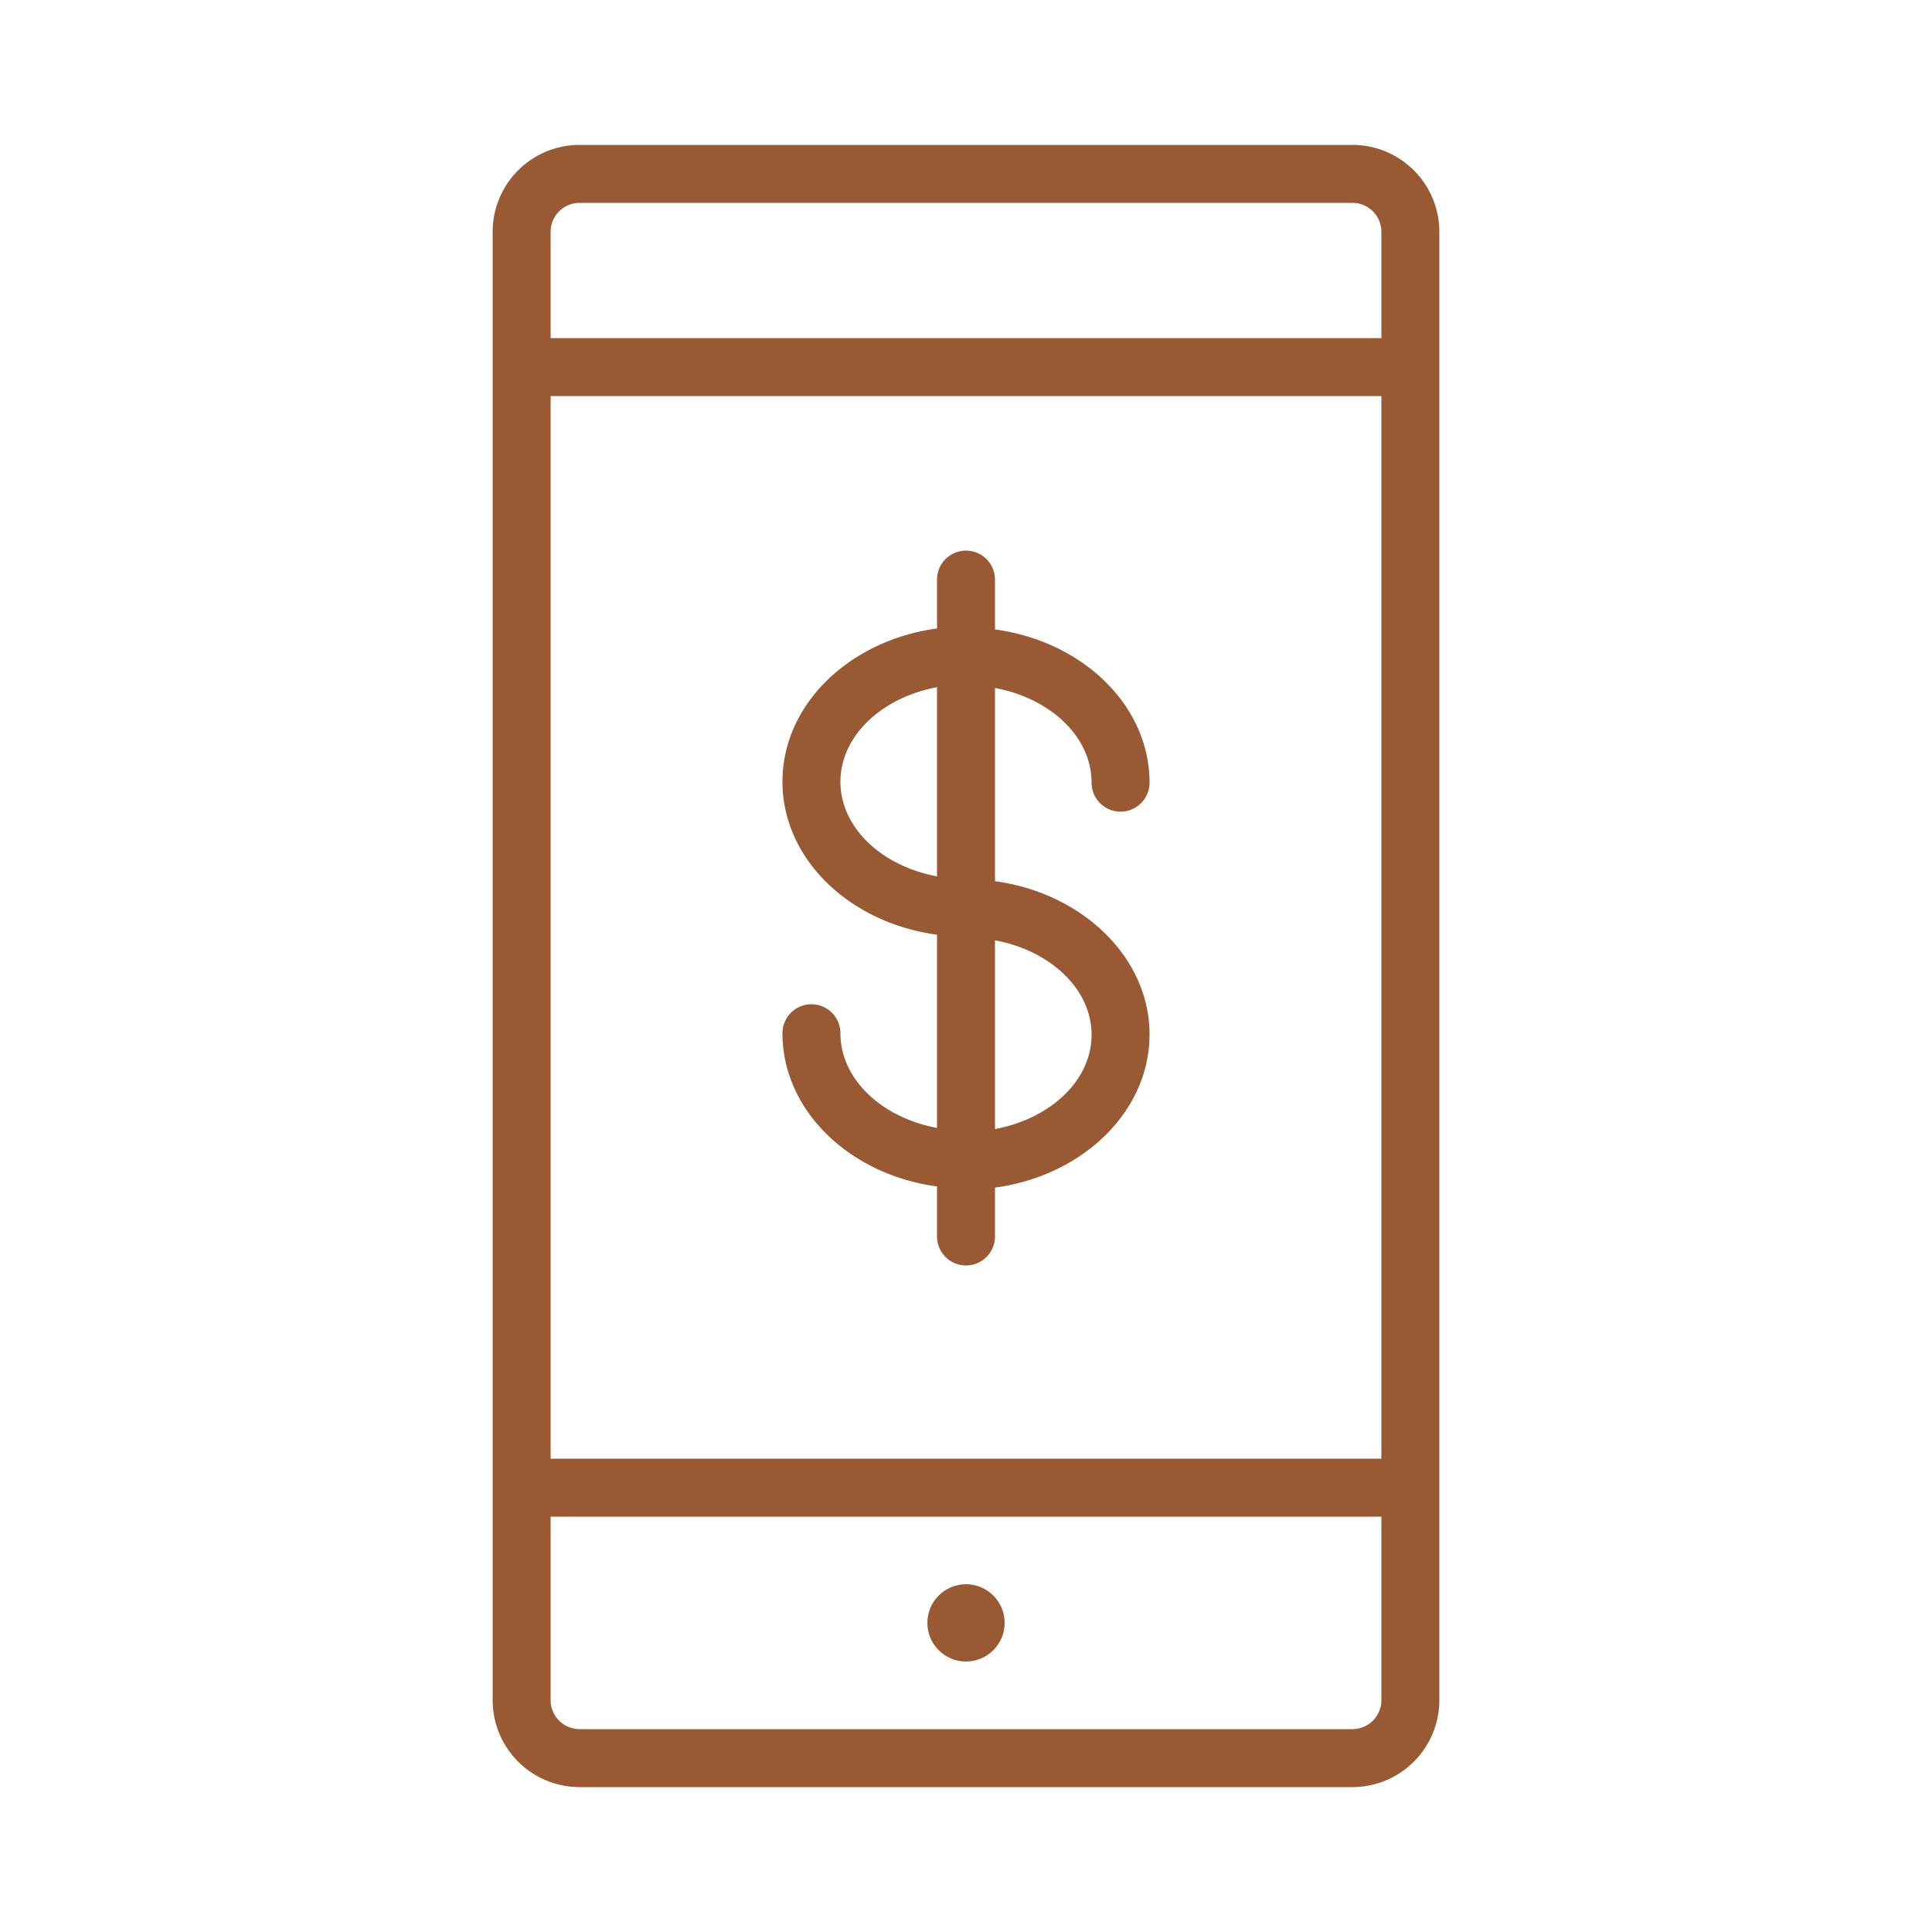 <svg id="Слой_1" data-name="Слой 1" xmlns="http://www.w3.org/2000/svg" viewBox="0 0 100 100"> <path fill="#995933" d="M70,7.5H30A4.5,4.5,0,0,0,25.5,12V88A4.5,4.5,0,0,0,30,92.5H70A4.5,4.5,0,0,0,74.5,88V12A4.5,4.5,0,0,0,70,7.5Zm-41.5,13h43v55h-43Zm1.5-10H70A1.5,1.5,0,0,1,71.5,12v5.5h-43V12A1.5,1.5,0,0,1,30,10.5Zm40,79H30A1.5,1.5,0,0,1,28.5,88V78.5h43V88A1.5,1.5,0,0,1,70,89.5Z"/><circle fill="#995933" cx="50" cy="84" r="2"/><path fill="#995933" d="M51.5,45.61v-10c2.86.53,5,2.52,5,4.9a1.5,1.5,0,0,0,3,0c0-4-3.47-7.32-8-7.93V30a1.5,1.5,0,0,0-3,0v2.53c-4.53.61-8,3.93-8,7.93s3.47,7.31,8,7.92v10c-2.86-.53-5-2.52-5-4.9a1.5,1.5,0,0,0-3,0c0,4,3.47,7.32,8,7.93V64a1.5,1.5,0,0,0,3,0V61.47c4.53-.61,8-3.93,8-7.93S56,46.22,51.5,45.61Zm-8-5.14c0-2.38,2.14-4.37,5-4.9v9.79C45.64,44.83,43.5,42.84,43.5,40.46Zm8,18v-9.8c2.86.53,5,2.52,5,4.89S54.36,57.91,51.5,58.44Z"/></svg>